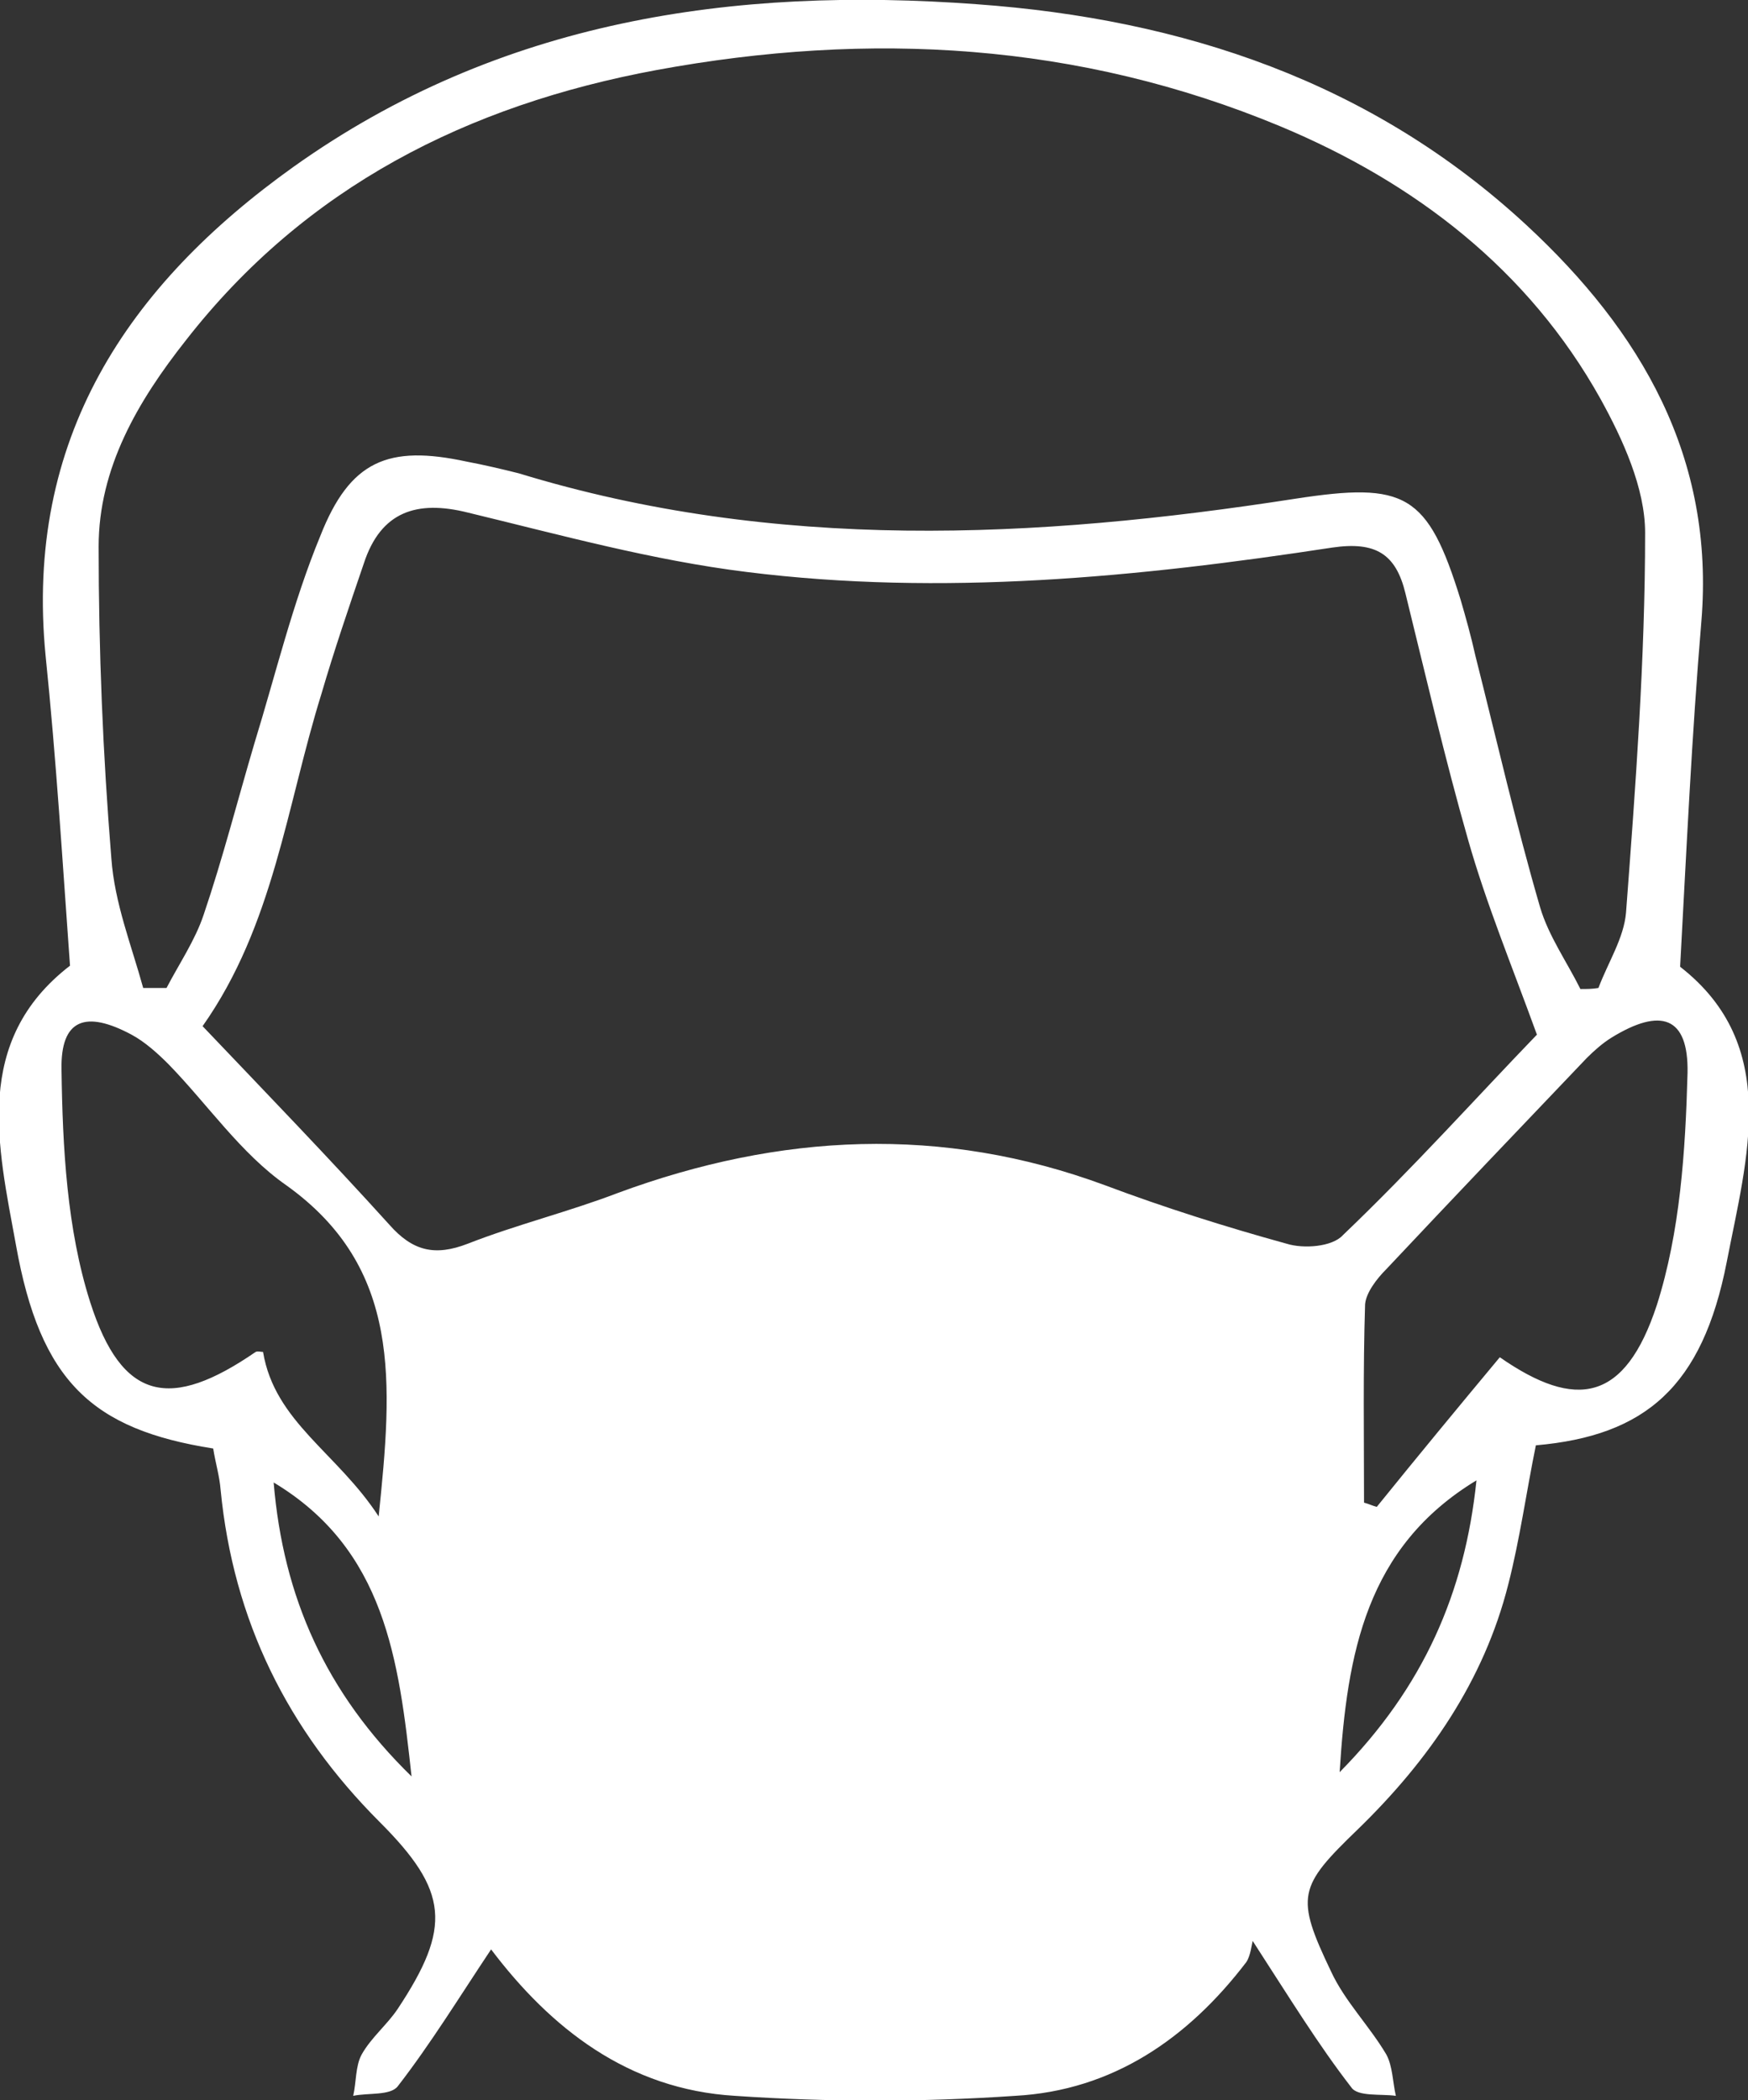 <?xml version="1.0" encoding="utf-8"?>
<!-- Generator: Adobe Illustrator 25.0.1, SVG Export Plug-In . SVG Version: 6.00 Build 0)  -->
<svg version="1.1" id="Layer_1" xmlns="http://www.w3.org/2000/svg" xmlns:xlink="http://www.w3.org/1999/xlink" x="0px" y="0px"
	 viewBox="0 0 164.8 197.9" style="enable-background:new 0 0 164.8 197.9;" xml:space="preserve">
<rect x="0" y="0" width="164.8" height="197.9" fill="#333333" stroke="none"/>
<style type="text/css">
	.st0{fill:#FFFFFF;}
</style>
<g id="FrbVCA_1_">
	<g>
		<path class="st0" d="M46.3,183.7c-3,4.5-5.7,8.9-8.8,12.9c-0.7,0.9-2.8,0.6-4.2,0.9c0.3-1.3,0.2-2.8,0.8-3.9
			c0.9-1.6,2.4-2.8,3.4-4.3c5.1-7.7,4.8-11.1-1.7-17.6c-8.7-8.7-13.8-19-15-31.3c-0.1-1.3-0.5-2.6-0.7-3.9
			c-11.4-1.8-16.3-6.3-18.6-19.2C-0.2,108-2.6,98.1,6.6,91c-0.7-9.7-1.3-19.5-2.3-29.2c-2-20.4,7.7-34.9,23.4-46.1
			C47.1,1.9,69.1-1.3,92.1,0.4c19.4,1.4,37.2,7.3,51.8,20.8c10.8,10,17.8,21.9,16.5,37.4c-0.9,10.7-1.4,21.5-2,32.5
			c9.5,7.4,6.3,18,4.4,27.8c-2.3,11.8-7.7,16.4-18,17.3c-0.9,4.4-1.5,8.8-2.6,13.1c-2.3,9.1-7.5,16.6-14.2,23.1
			c-5.6,5.4-5.9,6.3-2.5,13.4c1.3,2.8,3.6,5.1,5.2,7.8c0.6,1.1,0.6,2.6,0.9,3.9c-1.4-0.2-3.6,0.1-4.2-0.8c-3.1-4-5.8-8.4-9.3-13.8
			c-0.1,0.4-0.2,1.4-0.6,2c-5.5,7.2-12.6,12.1-21.8,12.6c-8.8,0.6-17.6,0.6-26.4,0C59.2,196.9,51.9,191.1,46.3,183.7z M144.9,97.5
			c-2.4-6.6-4.8-12.4-6.5-18.4c-2.2-7.7-4-15.5-5.9-23.2c-0.9-3.7-2.8-4.9-6.9-4.3c-18.3,2.8-36.8,4.6-55.2,2.3
			c-8.9-1.1-17.6-3.5-26.3-5.6c-4.8-1.2-8.2-0.1-9.8,4.8c-1.4,4.1-2.8,8.2-4,12.3C27,76,25.8,87.2,19.1,96.7
			c6,6.3,11.9,12.4,17.6,18.7c2.2,2.5,4.3,3,7.4,1.8c4.6-1.8,9.5-3,14.2-4.8c15.2-5.6,30.5-6.4,45.9-0.7c5.6,2.1,11.3,3.9,17.1,5.5
			c1.6,0.5,4.3,0.3,5.3-0.8C133.2,110.1,139.3,103.3,144.9,97.5z M13.5,93.1c0.7,0,1.5,0,2.2,0c1.2-2.3,2.7-4.5,3.5-6.9
			C21,80.9,22.4,75.4,24,70c2-6.5,3.6-13.2,6.2-19.5c2.8-7.1,6.4-8.6,13.8-7c1.6,0.3,3.3,0.7,4.9,1.1c24.2,7.4,48.7,6.2,73.2,2.4
			c10.4-1.6,12.5-0.5,15.6,9.5c0.5,1.7,1,3.5,1.4,5.3c2,7.9,3.8,15.8,6.1,23.7c0.8,2.7,2.5,5.1,3.8,7.7c0.6,0,1.1,0,1.7-0.1
			c0.9-2.4,2.4-4.7,2.6-7.1c0.9-11.9,1.8-23.9,1.8-35.8c0-4.2-2.1-8.8-4.2-12.6c-6.8-12.2-17.5-20.4-30.2-25.7
			c-19-7.9-38.7-9-58.8-5.3c-17.8,3.3-33.1,11-44.4,25.5c-4.5,5.7-8.2,12-8.2,19.4c0,9.8,0.4,19.6,1.2,29.4
			C10.8,85.1,12.4,89.1,13.5,93.1z M141.4,127.9c7.2,5,11.8,4.2,14.8-4.9c2.2-6.9,2.7-14.5,2.9-21.9c0.1-5.3-2.5-6.2-7.2-3.3
			c-0.8,0.5-1.6,1.2-2.3,1.9c-6.3,6.6-12.6,13.2-18.9,19.9c-0.9,0.9-1.9,2.2-2,3.3c-0.2,6.2-0.1,12.5-0.1,18.7
			c0.4,0.1,0.8,0.3,1.2,0.4C133.6,137.3,137.4,132.7,141.4,127.9z M35.7,142.9c1.3-12.6,2.2-23.4-8.7-31.2c-4.3-3-7.4-7.6-11.1-11.4
			c-1-1-2.2-2.1-3.5-2.8c-4.3-2.3-6.7-1.5-6.6,3.3c0.1,7.3,0.5,15,2.7,21.9c3,9.4,7.6,10.2,15.6,4.7c0.2-0.1,0.5,0,0.7,0
			C25.9,134,31.8,136.9,35.7,142.9z M38.8,167.4c-1.2-11-2.5-21.4-13-27.7C26.7,150.5,30.7,159.5,38.8,167.4z M126.3,167
			c7.9-8,11.8-16.9,12.9-27.5C128.8,145.8,127,155.8,126.3,167z"/>
	</g>
</g>
</svg>
